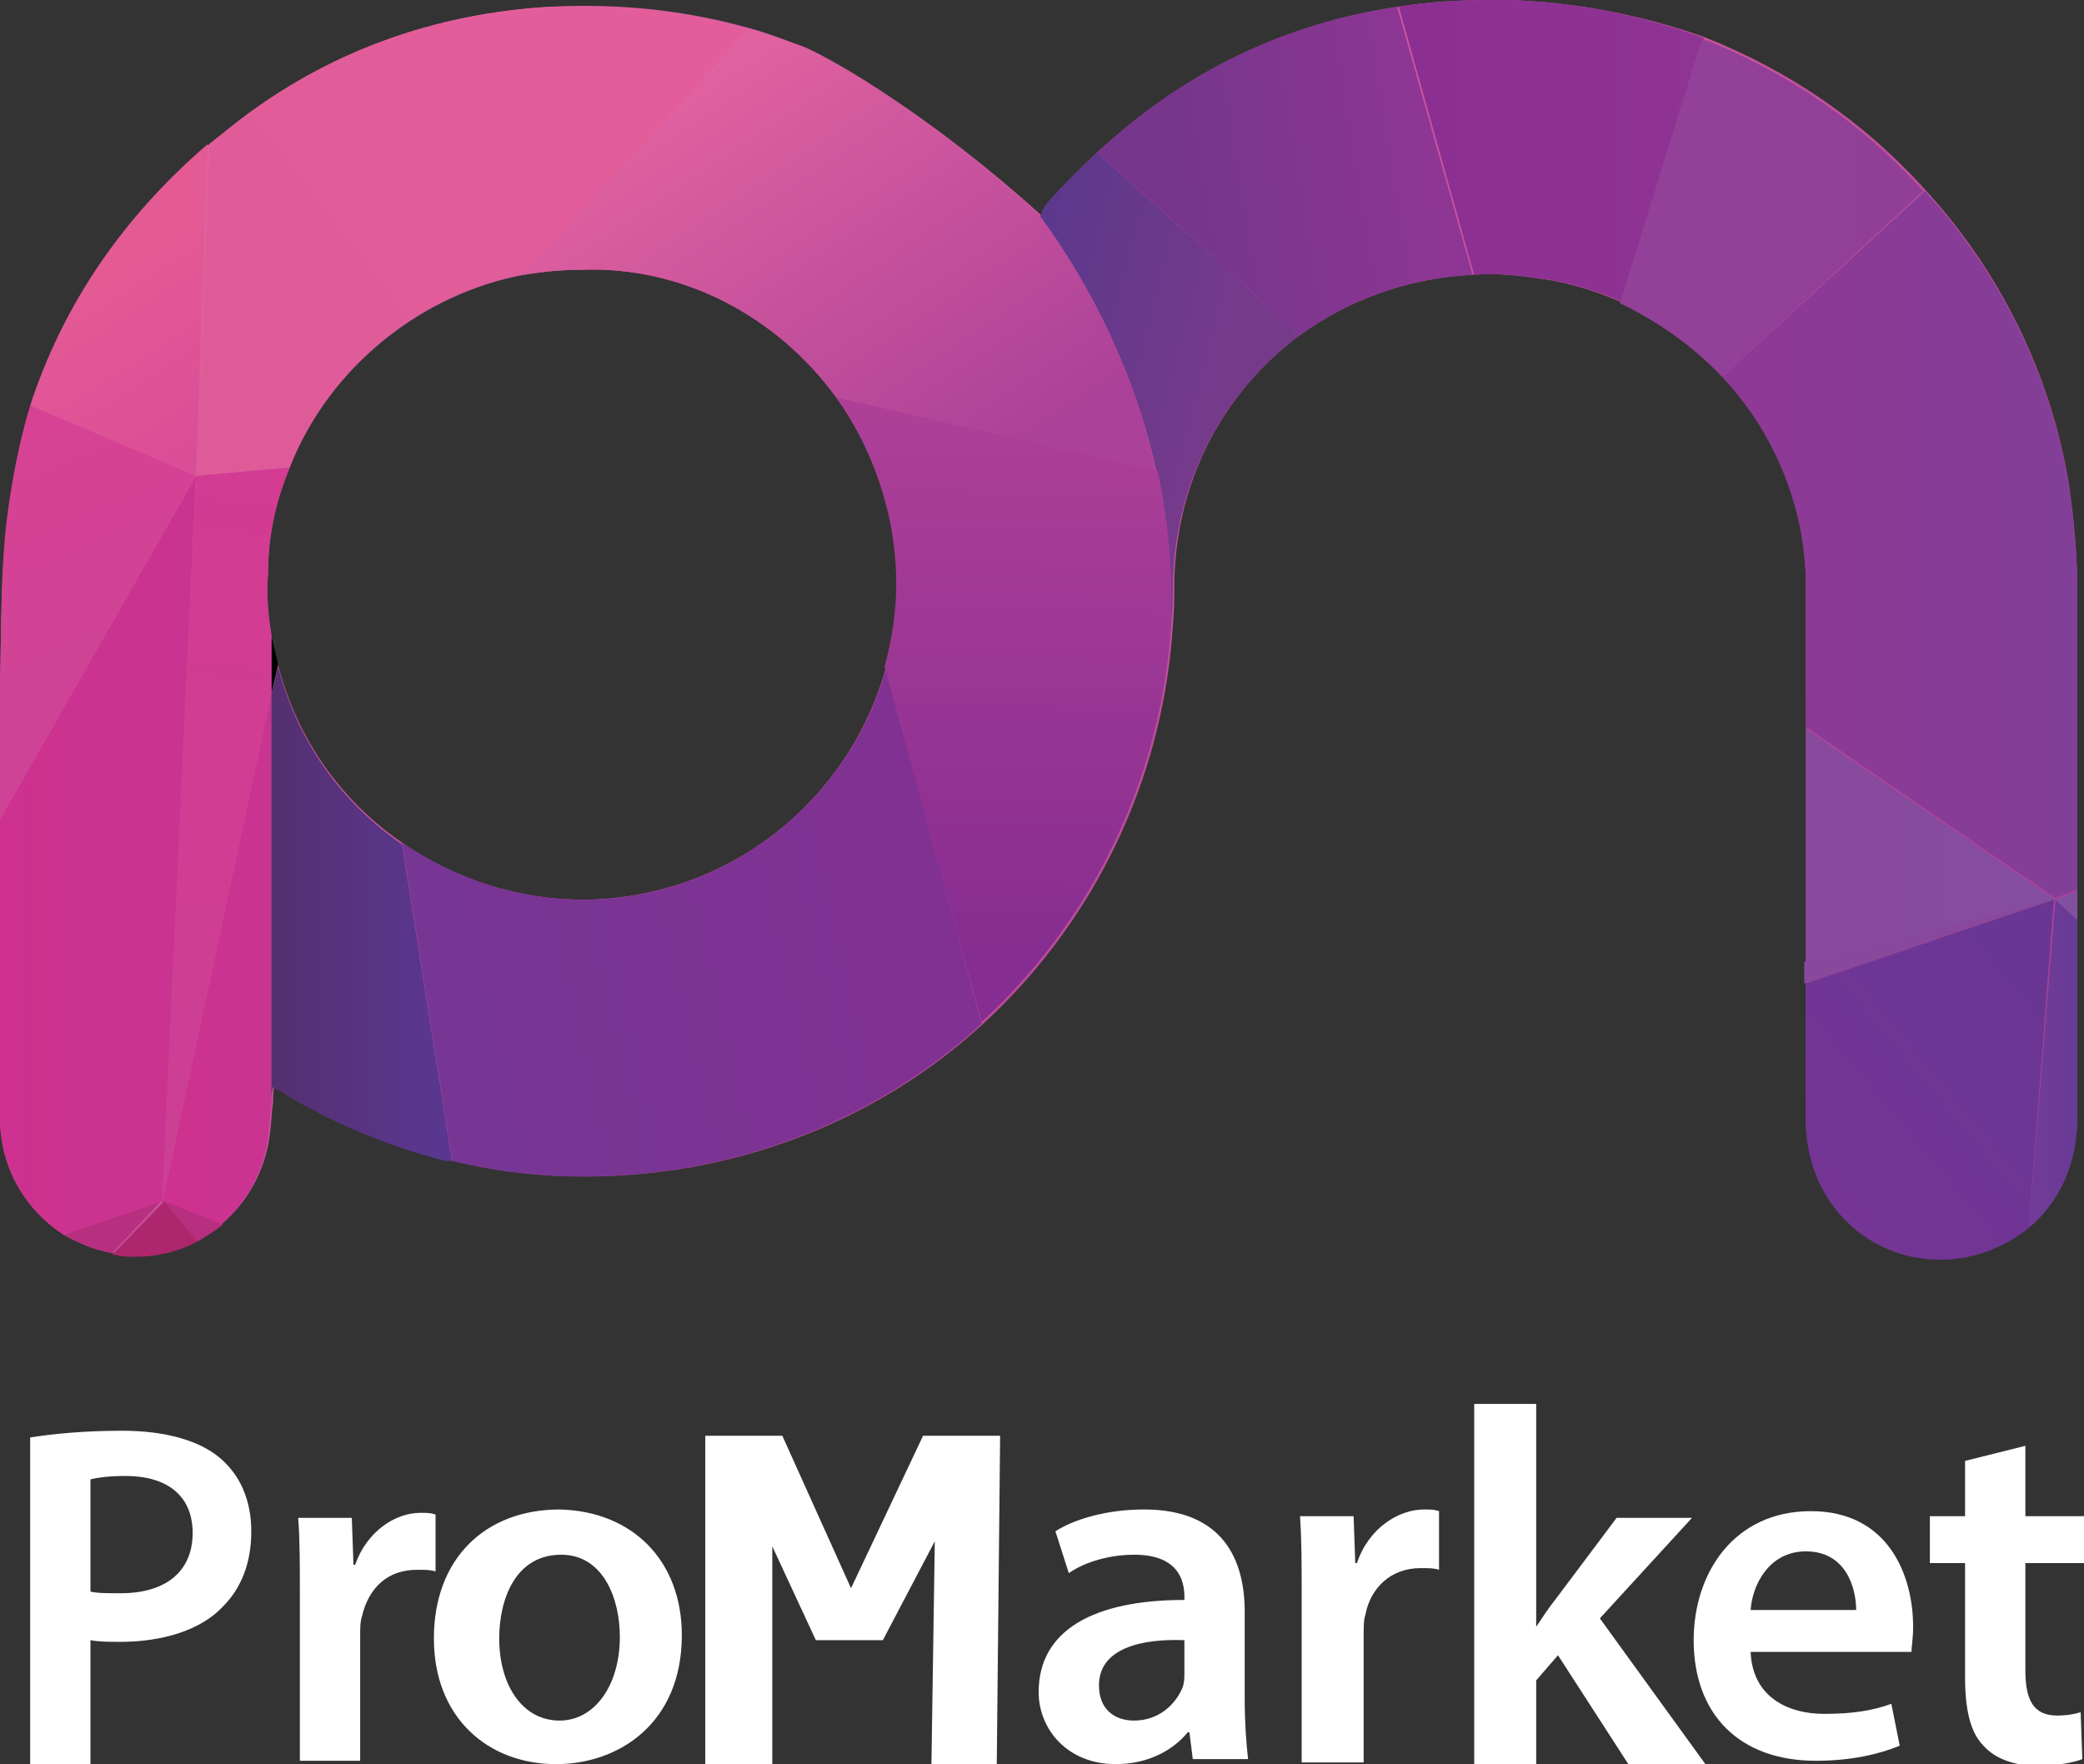 <svg version="1.1" id="Layer_1" xmlns="http://www.w3.org/2000/svg" xmlns:xlink="http://www.w3.org/1999/xlink" x="0" y="0" viewBox="0 0 124.4 105.3" xml:space="preserve"><rect x="0" y="0" width="124.4" height="105.3" fill="#333333" stroke="none"/><style>.st1{clip-path:url(#SVGID_5_);fill:#fff}</style><defs><path id="SVGID_1_" d="M24 50.3c-3.5-2.4-6.2-6-7.4-10.6-.2-.6-.3-1.2-.4-1.8-.2-1.2-.3-2.4-.2-3.7 0-2.3.5-4.4 1.3-6.3 2.4-6.1 8-10.4 14-11.5 1.2-.2 2.3-.3 3.5-.3 6-.2 11.6 2.8 15.1 7.6 2.3 3.1 3.7 7 3.7 11.2 0 1.7-.3 3.4-.7 4.9-2.2 8-9.4 13.8-18 13.9h-.1c-3.9 0-7.6-1.2-10.8-3.4m38.4-36.9c.1.2.3.4.4.6-.1-.3-.3-.5-.4-.6M83.5.4c-6.8 1-12.8 3.9-18 8.7-1 .9-1.9 1.9-2.8 2.9-.3.3-.4.7-.5.9l-.1-.1C55.8 7.1 49.9 3.6 48 2.8c-1.1-.4-2.1-.8-3.2-1.1C40.9.6 37 .2 32.9.4c-7 .4-13.4 2.7-18.9 7l-1.5 1.2c-5.1 4.3-8.7 9.5-10.6 15.6-.6 1.9-1.1 3.9-1.3 6.1C0 33.8.1 37.4 0 40.9v25.8c0 3 1.5 5.5 3.8 7 .9.5 1.8.9 2.9 1.1.3 0 .5.1.8.1 1.5.1 3-.2 4.3-.9.5-.3 1-.6 1.5-1 1.4-1.2 2.5-3 2.8-5.2.1-.7.1-1.3.2-2 0-.3 0-.7.1-1 .4.2.7.4 1 .6 3.1 1.8 6.4 3.1 9.7 3.9 4.5 1.1 9.2 1.2 14 .4 6.8-1.2 12.8-4.2 17.6-8.6 6.2-5.7 10.3-13.6 11.2-22.4.1-1.1.2-2.2.2-3.3-.1-6.5 2.9-12 7.5-15.4 2.9-2.1 6.4-3.4 10.3-3.6 1.2-.1 2.5 0 3.8.2 1.7.2 3.4.7 5 1.4 2.3 1.1 4.4 2.6 6.1 4.4 3.1 3.3 5 7.8 5 12.5v32c.1 5.3 4.7 9 9.8 7.9 1.3-.3 2.5-.9 3.5-1.7 1.8-1.5 2.9-3.8 2.9-6.5V35.2c0-2.1-.2-4.2-.5-6.3-1.1-6.7-4.2-12.8-8.6-17.6-3.6-4-8.1-7.1-13.2-9.1C98 .9 94 .1 89.9 0h-.8c-1.9 0-3.8.1-5.6.4"/></defs><clipPath id="SVGID_2_"><use xlink:href="#SVGID_1_" overflow="visible"/></clipPath><linearGradient id="SVGID_3_" gradientUnits="userSpaceOnUse" x1="0" y1="105.393" x2="1" y2="105.393" gradientTransform="scale(99.549 -99.549) rotate(-55.923 -99.042 52.438)"><stop offset="0" stop-color="#e162a0"/><stop offset=".044" stop-color="#e162a0"/><stop offset="1" stop-color="#ab4198"/></linearGradient><path clip-path="url(#SVGID_2_)" fill="url(#SVGID_3_)" d="M85.1-57.5l74.2 109.7-120.4 81.4-74.2-109.7z"/><defs><path id="SVGID_4_" d="M0 0h124.4v105.3H0z"/></defs><clipPath id="SVGID_5_"><use xlink:href="#SVGID_4_" overflow="visible"/></clipPath><path class="st1" d="M1.8 85.8c1.3-.2 3.1-.4 5.5-.4 2.6 0 4.6.6 5.8 1.6 1.2 1 1.9 2.5 1.9 4.4 0 1.9-.6 3.4-1.7 4.5C12 97.3 9.7 98 7.2 98c-.7 0-1.3 0-1.8-.1v7.5H1.8V85.8zM5.4 95c.4.1 1 .1 1.8.1 2.7 0 4.3-1.3 4.3-3.6 0-2.2-1.5-3.4-4-3.4-1 0-1.7.1-2.1.2V95zm12.5.3c0-2 0-3.4-.1-4.7H21l.1 2.8h.1c.7-2 2.4-3.1 3.9-3.1.4 0 .6 0 .9.1v3.4c-.3-.1-.6-.1-1.1-.1-1.8 0-2.9 1.1-3.3 2.8-.1.3-.1.7-.1 1.1v7.5h-3.6v-9.8zm22.8 2.3c0 5.3-3.8 7.7-7.5 7.7-4.1 0-7.3-2.8-7.3-7.5 0-4.8 3.1-7.7 7.5-7.7 4.4.1 7.3 3.1 7.3 7.5m-10.9.2c0 2.8 1.4 4.9 3.6 4.9 2.1 0 3.6-2.1 3.6-5 0-2.3-1-4.9-3.5-4.9-2.7 0-3.7 2.6-3.7 5m26-5.8l-3.1 5.9h-4l-2.6-5.6v13h-4V85.7h4.6l4.1 9.1 4.3-9.1h4.6l-.2 19.6h-3.9zm15.4 13l-.2-1.6h-.1c-.9 1.1-2.4 1.9-4.3 1.9-2.9 0-4.6-2.1-4.6-4.3 0-3.7 3.3-5.5 8.7-5.5v-.2c0-1-.4-2.5-3-2.5-1.4 0-2.9.4-3.9 1.1l-.8-2.5c1.1-.7 3-1.3 5.3-1.3 4.7 0 6 3 6 6.1v5.3c0 1.3.1 2.6.2 3.5h-3.3zm-.5-7.1c-2.6-.1-5.1.5-5.1 2.7 0 1.4.9 2.1 2.1 2.1 1.5 0 2.5-1 2.9-2 .1-.3.1-.6.1-.8v-2zm7-2.6c0-2 0-3.4-.1-4.8h3.2l.1 2.8h.1c.7-2.1 2.5-3.2 4-3.2.4 0 .6 0 .9.1v3.5c-.3-.1-.6-.1-1.1-.1-1.8 0-3 1.2-3.3 2.8-.1.3-.1.7-.1 1.2v7.6h-3.7v-9.9zm14 1.8c.4-.6.8-1.2 1.2-1.7l3.6-4.8h4.5l-5.5 6 6.3 8.7h-4.6L93 98.8l-1.3 1.5v5H88V83.8h3.7v13.3z"/><path class="st1" d="M104.5 98.6c.1 2.6 2.1 3.7 4.4 3.7 1.7 0 2.9-.2 4-.6l.5 2.5c-1.2.5-2.9.9-5 .9-4.6 0-7.3-2.8-7.3-7.2 0-4 2.4-7.7 7-7.7s6.1 3.8 6.1 6.9c0 .7-.1 1.2-.1 1.5h-9.6zm6.3-2.5c0-1.3-.6-3.5-3-3.5-2.2 0-3.2 2-3.3 3.5h6.3zm10.1-9.8v4.2h3.5v2.8h-3.5v6.4c0 1.8.5 2.7 1.9 2.7.6 0 1.1-.1 1.4-.2l.1 2.8c-.5.2-1.5.4-2.7.4-1.3 0-2.5-.4-3.2-1.2-.8-.8-1.1-2.2-1.1-4.1v-6.8h-2.1v-2.8h2.1v-3.3l3.6-.9z"/><defs><path id="SVGID_6_" d="M34.8 53.7c-3.7 0-7.6-1.2-10.8-3.4l3 19c4.5 1.1 9.2 1.2 14 .4 6.8-1.2 12.8-4.2 17.6-8.6l-5.7-21.2c-2.2 7.9-9.5 13.8-18.1 13.8"/></defs><clipPath id="SVGID_7_"><use xlink:href="#SVGID_6_" overflow="visible"/></clipPath><linearGradient id="SVGID_8_" gradientUnits="userSpaceOnUse" x1="0" y1="105.315" x2="1" y2="105.315" gradientTransform="scale(-32.018 32.018) rotate(13.24 445.89 45.766)"><stop offset="0" stop-color="#813192"/><stop offset="1" stop-color="#773694"/></linearGradient><path clip-path="url(#SVGID_7_)" fill="url(#SVGID_8_)" d="M65.4 68.9l-39.6 9.3-8.6-36.7 39.6-9.4z"/><defs><path id="SVGID_9_" d="M0 0h124.4v105.3H0z"/></defs><clipPath id="SVGID_10_"><use xlink:href="#SVGID_9_" overflow="visible"/></clipPath><path d="M3.8 73.7c.9.5 1.8.9 2.9 1.1l3-3.2-5.9 2.1z" clip-path="url(#SVGID_10_)" fill="#b7307f"/><defs><path id="SVGID_11_" d="M0 48.9v17.8c0 3 1.5 5.5 3.8 7l5.9-2 2-43.3L0 48.9z"/></defs><clipPath id="SVGID_12_"><use xlink:href="#SVGID_11_" overflow="visible"/></clipPath><linearGradient id="SVGID_13_" gradientUnits="userSpaceOnUse" x1="0" y1="105.344" x2="1" y2="105.344" gradientTransform="matrix(11.744 0 0 -11.744 0 1288.261)"><stop offset="0" stop-color="#ce318f"/><stop offset="1" stop-color="#c93490"/></linearGradient><path clip-path="url(#SVGID_12_)" fill="url(#SVGID_13_)" d="M0 28.4h11.7v45.3H0z"/><defs><path id="SVGID_14_" d="M9.7 71.7l3.5 1.4c1.4-1.2 2.5-3 2.8-5.2.1-.7.1-1.3.2-2V41.4L9.7 71.7z"/></defs><clipPath id="SVGID_15_"><use xlink:href="#SVGID_14_" overflow="visible"/></clipPath><linearGradient id="SVGID_16_" gradientUnits="userSpaceOnUse" x1="0" y1="105.344" x2="1" y2="105.344" gradientTransform="matrix(6.478 0 0 -6.478 9.744 739.63)"><stop offset="0" stop-color="#ce318f"/><stop offset="1" stop-color="#c93490"/></linearGradient><path clip-path="url(#SVGID_15_)" fill="url(#SVGID_16_)" d="M9.7 41.4h6.5v31.7H9.7z"/><defs><path id="SVGID_17_" d="M0 0h124.4v105.3H0z"/></defs><clipPath id="SVGID_18_"><use xlink:href="#SVGID_17_" overflow="visible"/></clipPath><path d="M11.8 74.1c.5-.3 1-.6 1.5-1l-3.5-1.4 2 2.4z" clip-path="url(#SVGID_18_)" fill="#b72f7e"/><path d="M6.7 74.9c.3 0 .5.1.8.1 1.5.1 3-.2 4.3-.9l-2-2.4-3.1 3.2z" clip-path="url(#SVGID_18_)" fill="#ae266d"/><path d="M16.2 41.4l.4-1.7c-.1-.6-.3-1.2-.4-1.8v3.5z" clip-path="url(#SVGID_18_)"/><defs><path id="SVGID_19_" d="M11.7 28.4l-2 43.3 6.5-30.3v-3.5c-.2-1.2-.3-2.4-.2-3.7 0-2.3.5-4.4 1.3-6.3l-5.6.5z"/></defs><clipPath id="SVGID_20_"><use xlink:href="#SVGID_19_" overflow="visible"/></clipPath><linearGradient id="SVGID_21_" gradientUnits="userSpaceOnUse" x1="0" y1="105.377" x2="1" y2="105.377" gradientTransform="matrix(-5.75 43.5 43.5 5.75 -4567.49 -578.3)"><stop offset="0" stop-color="#d43b92"/><stop offset="1" stop-color="#cb4094"/></linearGradient><path clip-path="url(#SVGID_20_)" fill="url(#SVGID_21_)" d="M22.9 28.6l-5.8 44.1L4 70.9l5.9-44z"/><defs><path id="SVGID_22_" d="M1.8 24.2l9.9 4.2.7-19.8c-5 4.3-8.6 9.5-10.6 15.6"/></defs><clipPath id="SVGID_23_"><use xlink:href="#SVGID_22_" overflow="visible"/></clipPath><linearGradient id="SVGID_24_" gradientUnits="userSpaceOnUse" x1="0" y1="105.251" x2="1" y2="105.251" gradientTransform="matrix(6.5 10.25 10.25 -6.5 -1072.725 701.023)"><stop offset="0" stop-color="#e35a95"/><stop offset="1" stop-color="#da4d97"/></linearGradient><path clip-path="url(#SVGID_23_)" fill="url(#SVGID_24_)" d="M9.4 3.8l12 19L4.9 33.2l-12-18.9z"/><defs><path id="SVGID_25_" d="M.5 30.3C0 33.8.1 37.4 0 40.9v8l11.7-20.5-9.9-4.2c-.6 2-1 4-1.3 6.1"/></defs><clipPath id="SVGID_26_"><use xlink:href="#SVGID_25_" overflow="visible"/></clipPath><linearGradient id="SVGID_27_" gradientUnits="userSpaceOnUse" x1="0" y1="105.397" x2="1" y2="105.397" gradientTransform="matrix(6 14.25 14.25 -6 -1500.585 658.144)"><stop offset="0" stop-color="#d74294"/><stop offset="1" stop-color="#ce4395"/></linearGradient><path clip-path="url(#SVGID_26_)" fill="url(#SVGID_27_)" d="M10 20l10.6 25.2-18.8 7.9L-8.8 28z"/><defs><path id="SVGID_28_" d="M32.9.4c-7 .4-13.4 2.7-18.9 7l-1.5 1.2-.7 19.8 5.5-.6c2.4-6.1 8-10.4 14-11.5L44.7 1.8C41.5.9 38.3.4 35 .4h-2.1"/></defs><clipPath id="SVGID_29_"><use xlink:href="#SVGID_28_" overflow="visible"/></clipPath><linearGradient id="SVGID_30_" gradientUnits="userSpaceOnUse" x1="0" y1="105.511" x2="1" y2="105.511" gradientTransform="scale(-31 31) rotate(37.8 153.212 50.978)"><stop offset="0" stop-color="#e35d9b"/><stop offset=".088" stop-color="#e35d9b"/><stop offset="1" stop-color="#df5b98"/></linearGradient><path clip-path="url(#SVGID_29_)" fill="url(#SVGID_30_)" d="M58.3 17.9L24.1 44.4l-26-33.5 34.2-26.5z"/><defs><path id="SVGID_31_" d="M16.2 41.4v24.5c0-.3 0-.7.1-1 .4.2.7.4 1 .6 3.1 1.8 6.4 3.1 9.7 3.9l-3-19c-3.5-2.4-6.2-6-7.4-10.6l-.4 1.6z"/></defs><clipPath id="SVGID_32_"><use xlink:href="#SVGID_31_" overflow="visible"/></clipPath><linearGradient id="SVGID_33_" gradientUnits="userSpaceOnUse" x1="0" y1="105.344" x2="1" y2="105.344" gradientTransform="matrix(-10.012 0 0 10.012 25.89 -1000.273)"><stop offset="0" stop-color="#5a378f"/><stop offset="1" stop-color="#542f6f"/></linearGradient><path clip-path="url(#SVGID_32_)" fill="url(#SVGID_33_)" d="M16.2 39.7H27v29.6H16.2z"/><defs><path id="SVGID_34_" d="M102.8 22.5c3.1 3.3 5 7.8 5 12.5v8.4l14.9 10.2 1.3-.5V35.3c0-2.1-.2-4.2-.5-6.3-1.1-6.7-4.2-12.8-8.6-17.6l-12.1 11.1z"/></defs><clipPath id="SVGID_35_"><use xlink:href="#SVGID_34_" overflow="visible"/></clipPath><linearGradient id="SVGID_36_" gradientUnits="userSpaceOnUse" x1="0" y1="105.344" x2="1" y2="105.344" gradientTransform="matrix(21.191 0 0 -21.191 102.787 2264.887)"><stop offset="0" stop-color="#8f3895"/><stop offset="1" stop-color="#823f98"/></linearGradient><path clip-path="url(#SVGID_35_)" fill="url(#SVGID_36_)" d="M102.8 11.4H124v42.2h-21.2z"/><defs><path id="SVGID_37_" d="M107.8 54.4v3l14.9-3.7-14.9-10.2v10.9"/></defs><clipPath id="SVGID_38_"><use xlink:href="#SVGID_37_" overflow="visible"/></clipPath><linearGradient id="SVGID_39_" gradientUnits="userSpaceOnUse" x1="0" y1="105.344" x2="1" y2="105.344" gradientTransform="matrix(14.881 0 0 -14.881 107.759 1618.043)"><stop offset="0" stop-color="#874a9d"/><stop offset=".288" stop-color="#874a9d"/><stop offset="1" stop-color="#854e9f"/></linearGradient><path clip-path="url(#SVGID_38_)" fill="url(#SVGID_39_)" d="M107.8 43.4h14.9v13.9h-14.9z"/><defs><path id="SVGID_40_" d="M0 0h124.4v105.3H0z"/></defs><clipPath id="SVGID_41_"><use xlink:href="#SVGID_40_" overflow="visible"/></clipPath><path d="M122.6 53.7l-14.9 3.7v1.3l14.9-5z" clip-path="url(#SVGID_41_)" fill="#88499c"/><defs><path id="SVGID_42_" d="M62.6 12c-.3.3-.4.7-.5.9l-.1-.1c3.2 4.3 8.7 13.7 7.8 25.8.1-1.1.2-2.2.2-3.3 0-6.4 3-11.9 7.6-15.3L65.5 9.1c-1 .9-2 1.9-2.9 2.9"/></defs><clipPath id="SVGID_43_"><use xlink:href="#SVGID_42_" overflow="visible"/></clipPath><linearGradient id="SVGID_44_" gradientUnits="userSpaceOnUse" x1="0" y1="105.389" x2="1" y2="105.389" gradientTransform="matrix(11.75 3 3 -11.75 -255.715 1259.794)"><stop offset="0" stop-color="#5c388c"/><stop offset="1" stop-color="#763a8b"/></linearGradient><path clip-path="url(#SVGID_43_)" fill="url(#SVGID_44_)" d="M63 5.4l21.7 5.5-8 31.5-21.8-5.6z"/><defs><path id="SVGID_45_" d="M65.5 9.1L77.6 20c2.9-2.1 6.4-3.4 10.3-3.6L83.4.4c-6.7 1-12.8 3.9-17.9 8.7"/></defs><clipPath id="SVGID_46_"><use xlink:href="#SVGID_45_" overflow="visible"/></clipPath><linearGradient id="SVGID_47_" gradientUnits="userSpaceOnUse" x1="0" y1="105.384" x2="1" y2="105.384" gradientTransform="scale(15.016 -15.016) rotate(8.939 681.182 82.456)"><stop offset="0" stop-color="#76368c"/><stop offset=".02" stop-color="#76368c"/><stop offset="1" stop-color="#8e3694"/></linearGradient><path clip-path="url(#SVGID_46_)" fill="url(#SVGID_47_)" d="M62.5.9L87.4-3l3.5 22.6L66 23.5z"/><defs><path id="SVGID_48_" d="M83.5.4l4.5 16c1.2-.1 2.5 0 3.8.2 1.7.2 3.4.7 5 1.4l5-15.7C98 .9 94 .1 89.9 0h-.8c-1.9 0-3.8.1-5.6.4"/></defs><clipPath id="SVGID_49_"><use xlink:href="#SVGID_48_" overflow="visible"/></clipPath><linearGradient id="SVGID_50_" gradientUnits="userSpaceOnUse" x1="0" y1="105.344" x2="1" y2="105.344" gradientTransform="matrix(18.218 0 0 -18.218 83.462 1928.175)"><stop offset="0" stop-color="#8c2f92"/><stop offset=".098" stop-color="#8c2f92"/><stop offset="1" stop-color="#8e3493"/></linearGradient><path clip-path="url(#SVGID_49_)" fill="url(#SVGID_50_)" d="M83.5 0h18.2v18.1H83.5z"/><defs><path id="SVGID_51_" d="M96.7 18.1c2.3 1.1 4.4 2.6 6.1 4.4l12-11.1c-3.6-4-8.1-7.1-13.2-9.1l-4.9 15.8z"/></defs><clipPath id="SVGID_52_"><use xlink:href="#SVGID_51_" overflow="visible"/></clipPath><linearGradient id="SVGID_53_" gradientUnits="userSpaceOnUse" x1="0" y1="105.344" x2="1" y2="105.344" gradientTransform="matrix(18.18 0 0 -18.18 96.655 1927.624)"><stop offset="0" stop-color="#924098"/><stop offset=".19" stop-color="#924098"/><stop offset="1" stop-color="#913e97"/><stop offset="1" stop-color="#8e3494"/></linearGradient><path clip-path="url(#SVGID_52_)" fill="url(#SVGID_53_)" d="M96.7 2.4h18.2v20.2H96.7z"/><defs><path id="SVGID_54_" d="M121.1 73.3c1.8-1.5 2.9-3.8 2.9-6.5V54.9l-1.3-1.2-1.6 19.6z"/></defs><clipPath id="SVGID_55_"><use xlink:href="#SVGID_54_" overflow="visible"/></clipPath><linearGradient id="SVGID_56_" gradientUnits="userSpaceOnUse" x1="0" y1="105.344" x2="1" y2="105.344" gradientTransform="matrix(2.866 0 0 -2.866 121.111 365.41)"><stop offset="0" stop-color="#723c97"/><stop offset="1" stop-color="#663b96"/></linearGradient><path clip-path="url(#SVGID_55_)" fill="url(#SVGID_56_)" d="M121.1 53.7h2.9v19.6h-2.9z"/><defs><path id="SVGID_57_" d="M107.8 58.7v8.4c.1 5.3 4.7 9 9.8 7.9 1.3-.3 2.5-.9 3.5-1.7l1.5-19.6-14.8 5z"/></defs><clipPath id="SVGID_58_"><use xlink:href="#SVGID_57_" overflow="visible"/></clipPath><linearGradient id="SVGID_59_" gradientUnits="userSpaceOnUse" x1="0" y1="105.367" x2="1" y2="105.367" gradientTransform="matrix(13 -10.833 -10.833 -13 1250.09 1440.104)"><stop offset="0" stop-color="#743594"/><stop offset=".995" stop-color="#6a3694"/><stop offset="1" stop-color="#6a3694"/></linearGradient><path clip-path="url(#SVGID_58_)" fill="url(#SVGID_59_)" d="M96.7 62.8l19.8-16.5 17.2 20.6-19.9 16.5z"/><defs><path id="SVGID_60_" d="M0 0h124.4v105.3H0z"/></defs><clipPath id="SVGID_61_"><use xlink:href="#SVGID_60_" overflow="visible"/></clipPath><path d="M124 54.9v-1.7l-1.3.5 1.3 1.2z" clip-path="url(#SVGID_61_)" fill="#8250a0"/><defs><path id="SVGID_62_" d="M53.5 34.9c0 1.7-.3 3.4-.7 4.9L58.6 61c6.2-5.7 10.3-13.6 11.2-22.4.3-3.8 0-7.3-.7-10.5l-19.2-4.4c2.2 3.1 3.6 7 3.6 11.2"/></defs><clipPath id="SVGID_63_"><use xlink:href="#SVGID_62_" overflow="visible"/></clipPath><linearGradient id="SVGID_64_" gradientUnits="userSpaceOnUse" x1="0" y1="105.351" x2="1" y2="105.351" gradientTransform="scale(-32.168 32.168) rotate(89.406 51.896 52.12)"><stop offset="0" stop-color="#ad3f97"/><stop offset="1" stop-color="#862d91"/></linearGradient><path clip-path="url(#SVGID_63_)" fill="url(#SVGID_64_)" d="M70.5 23.7l-.4 37.5-20.6-.2.3-37.5z"/><defs><path id="SVGID_65_" d="M31.3 16.4c1.2-.2 2.3-.3 3.5-.3 6-.2 11.6 2.8 15.1 7.6L69 28.1c-1.5-7-4.8-12.3-7-15.3-6.3-5.7-12.2-9.2-14.1-10-1.1-.4-2.1-.8-3.2-1.1L31.3 16.4z"/></defs><clipPath id="SVGID_66_"><use xlink:href="#SVGID_65_" overflow="visible"/></clipPath><linearGradient id="SVGID_67_" gradientUnits="userSpaceOnUse" x1="0" y1="105.432" x2="1" y2="105.432" gradientTransform="scale(30.79 -30.79) rotate(-55.92 -98.709 51.39)"><stop offset="0" stop-color="#e162a0"/><stop offset=".044" stop-color="#e162a0"/><stop offset="1" stop-color="#ab4198"/></linearGradient><path clip-path="url(#SVGID_66_)" fill="url(#SVGID_67_)" d="M57.2-15.8l24.1 35.6-38.2 25.9L19 10z"/></svg>